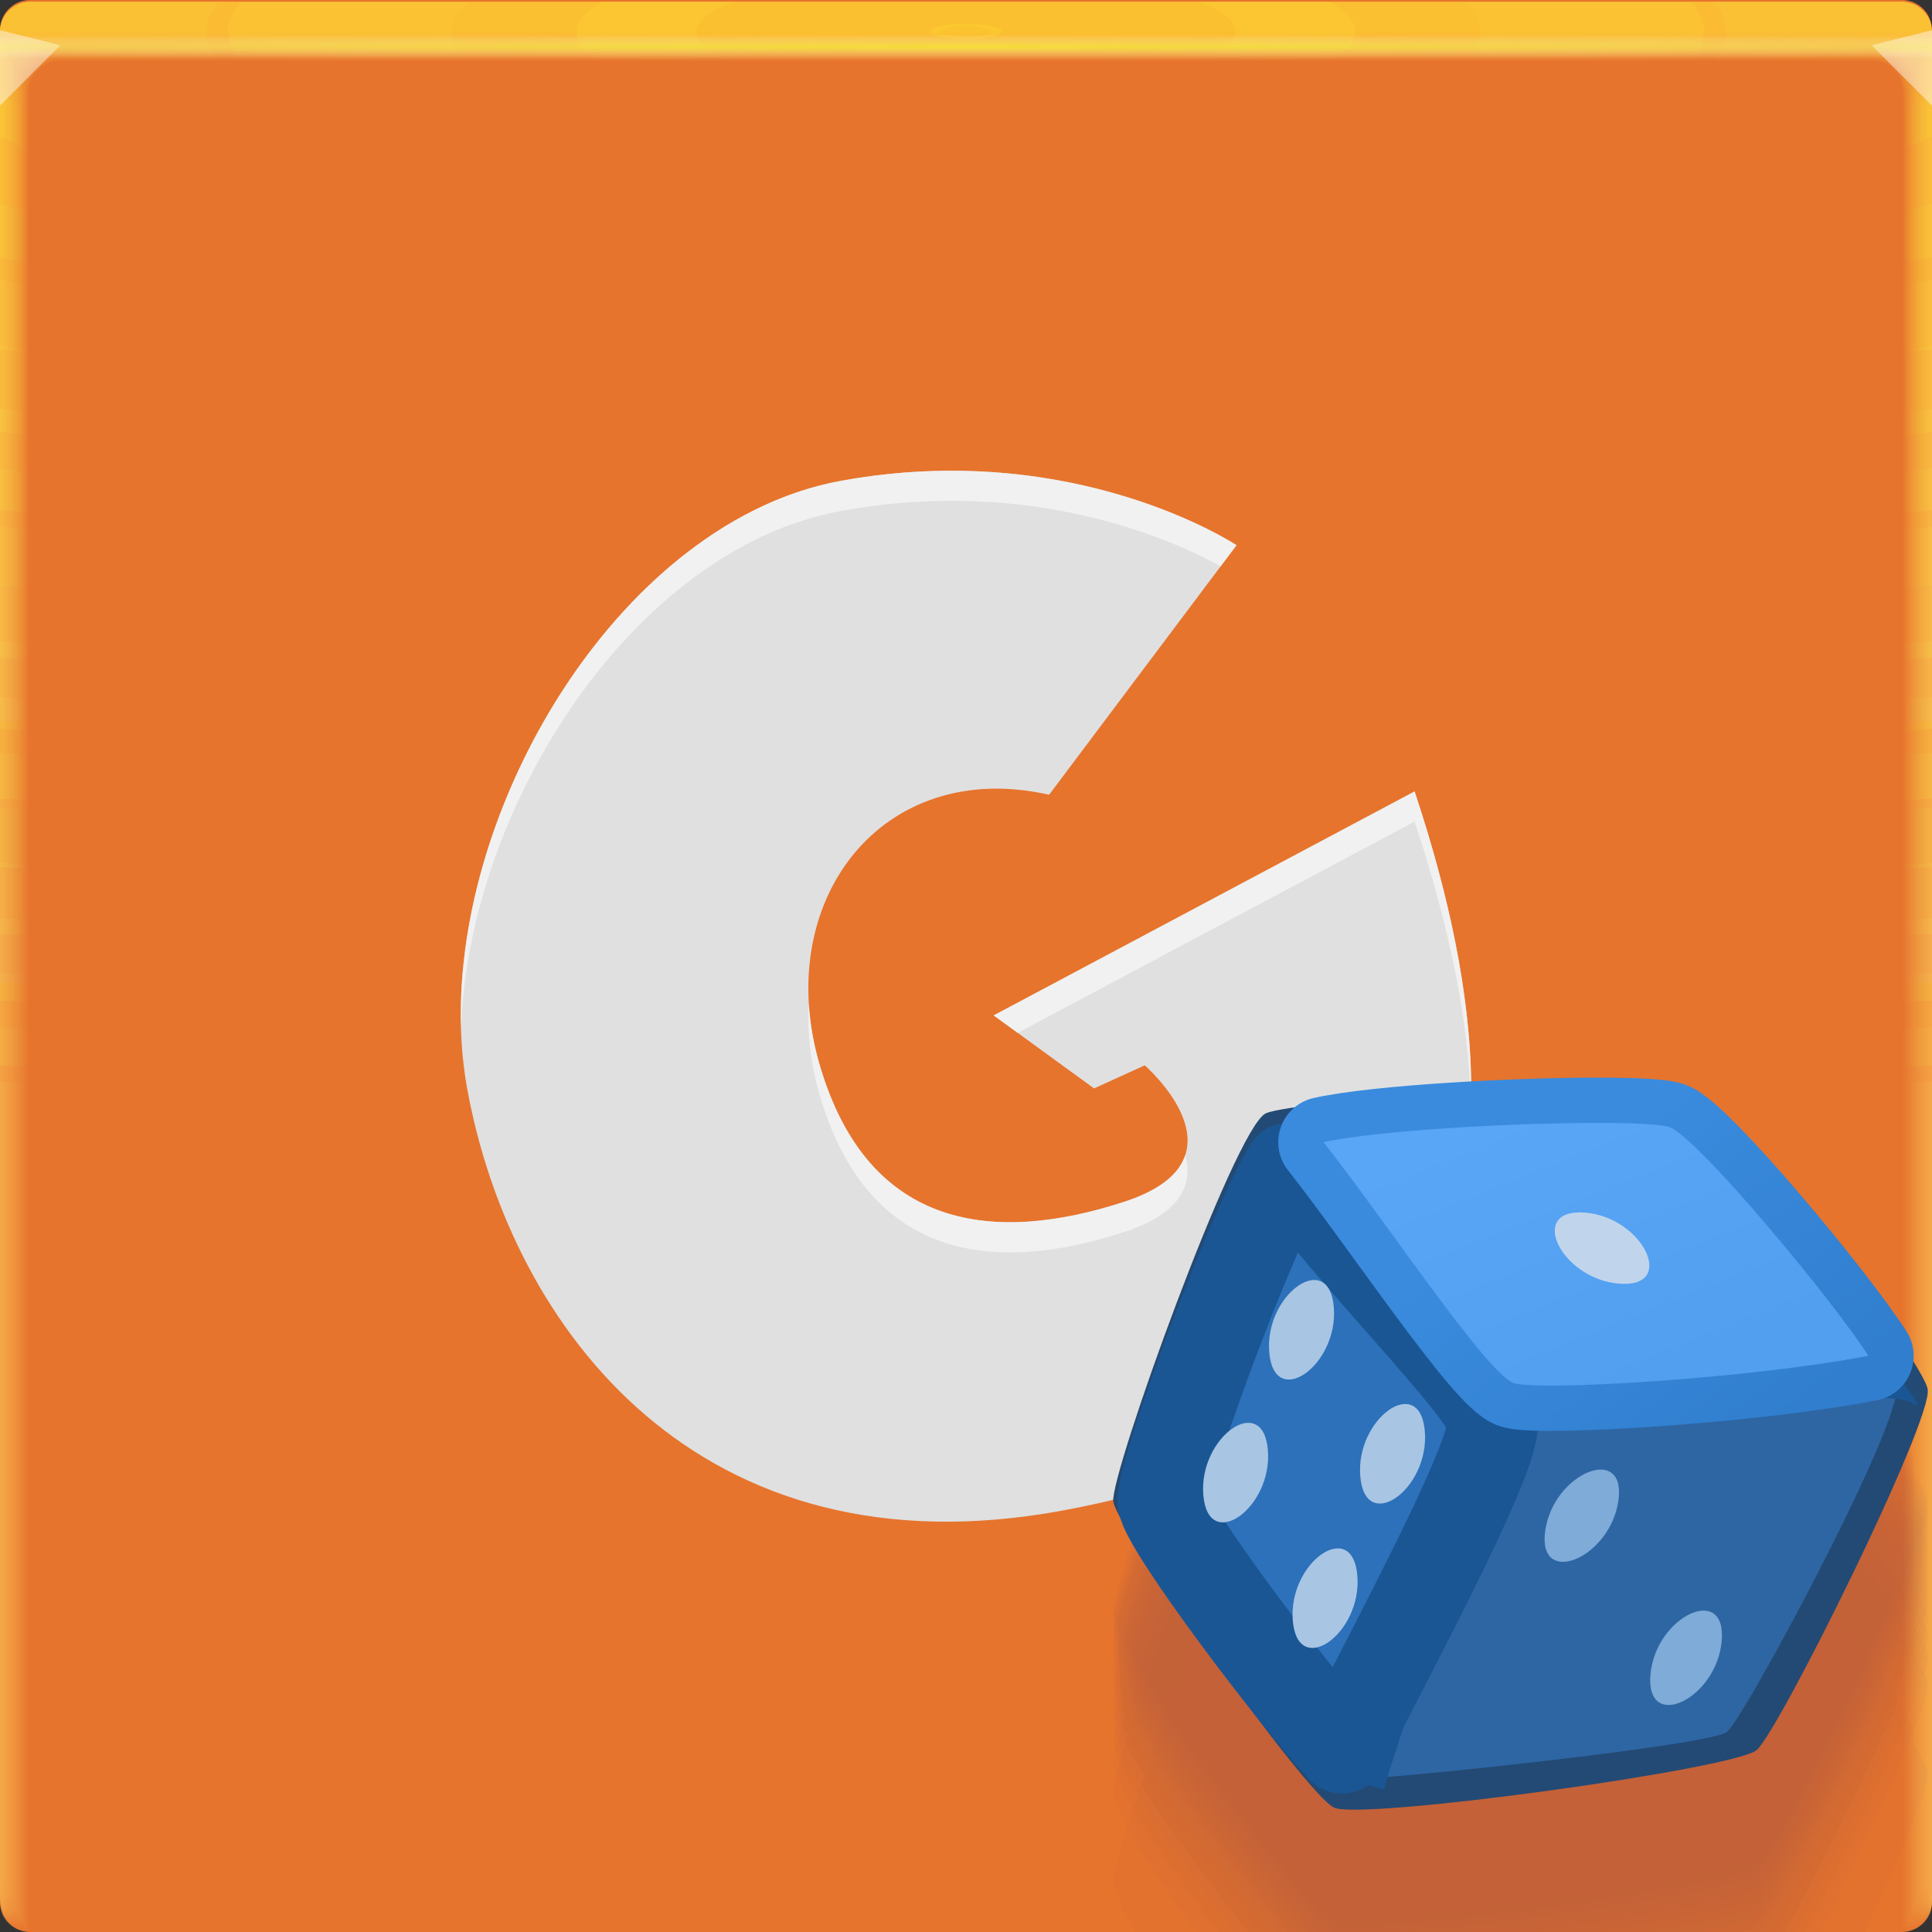 <?xml version="1.0" encoding="UTF-8"?>
<!-- Created with Inkscape (http://www.inkscape.org/) -->
<svg width="64" height="64" version="1.1" xmlns="http://www.w3.org/2000/svg" xmlns:cc="http://creativecommons.org/ns#" xmlns:dc="http://purl.org/dc/elements/1.1/" xmlns:rdf="http://www.w3.org/1999/02/22-rdf-syntax-ns#" xmlns:xlink="http://www.w3.org/1999/xlink">
	<rect width="100%" height="100%" fill="#333333" stroke="none"/>
	<defs>
		<linearGradient id="a-6-5">
			<stop stop-color="#ffcd33" stop-opacity=".12" offset="0"/>
			<stop stop-color="#ffe162" stop-opacity=".04" offset="1"/>
		</linearGradient>
		<radialGradient id="radialGradient2160630-3" cx="31.579" cy="38.946" r="32" gradientTransform="matrix(-.471 0 0 .89 47.202 6.42)" gradientUnits="userSpaceOnUse">
			<stop stop-color="#e6742d" offset="0"/>
			<stop stop-color="#e6742d" offset="1"/>
		</radialGradient>
		<radialGradient id="e-5-6-0-3-8" cx="35.574" cy="1.019" r="32" gradientTransform="matrix(0,1.125,-5.175,0,37.271,-38.97)" gradientUnits="userSpaceOnUse" xlink:href="#a-6-5"/>
		<radialGradient id="f-6-9-2-5-2" cx="35.574" cy="1.036" r="32" gradientTransform="matrix(0,1.125,-5.175,0,37.363,-38.97)" gradientUnits="userSpaceOnUse" xlink:href="#a-6-5"/>
		<radialGradient id="g-2-1-0-3-0" cx="35.574" cy="1.055" r="32" gradientTransform="matrix(0,1.125,-5.175,0,37.458,-38.97)" gradientUnits="userSpaceOnUse" xlink:href="#a-6-5"/>
		<radialGradient id="h-2-5-5-2" cx="35.574" cy="1.071" r="32" gradientTransform="matrix(0,1.125,-5.175,0,37.544,-38.97)" gradientUnits="userSpaceOnUse" xlink:href="#a-6-5"/>
		<radialGradient id="i-7-52-6-3" cx="35.574" cy="1.091" r="32" gradientTransform="matrix(0,1.125,-5.175,0,37.648,-38.97)" gradientUnits="userSpaceOnUse" xlink:href="#a-6-5"/>
		<radialGradient id="j-0-9-2-7" cx="35.574" cy="1.113" r="32" gradientTransform="matrix(0,1.125,-5.175,0,37.758,-38.97)" gradientUnits="userSpaceOnUse" xlink:href="#a-6-5"/>
		<radialGradient id="k-9-0-9-5" cx="35.574" cy="1.135" r="32" gradientTransform="matrix(0,1.125,-5.175,0,37.875,-38.97)" gradientUnits="userSpaceOnUse" xlink:href="#a-6-5"/>
		<radialGradient id="l-3-28-1-9" cx="35.574" cy="1.159" r="32" gradientTransform="matrix(0,1.125,-5.175,0,38,-38.97)" gradientUnits="userSpaceOnUse" xlink:href="#a-6-5"/>
		<radialGradient id="m-6-38-2-2" cx="35.574" cy="1.18" r="32" gradientTransform="matrix(0,1.125,-5.175,0,38.107,-38.97)" gradientUnits="userSpaceOnUse" xlink:href="#a-6-5"/>
		<radialGradient id="n-0-0-7-2" cx="35.574" cy="1.208" r="32" gradientTransform="matrix(0,1.125,-5.175,0,38.252,-38.97)" gradientUnits="userSpaceOnUse" xlink:href="#a-6-5"/>
		<radialGradient id="o-6-40-0-8" cx="35.574" cy="1.239" r="32" gradientTransform="matrix(0,1.125,-5.175,0,38.411,-38.97)" gradientUnits="userSpaceOnUse" xlink:href="#a-6-5"/>
		<radialGradient id="p-2-9-9-9" cx="35.574" cy="1.273" r="32" gradientTransform="matrix(0,1.125,-5.175,0,38.587,-38.97)" gradientUnits="userSpaceOnUse" xlink:href="#a-6-5"/>
		<radialGradient id="q-6-1-3-7" cx="35.574" cy="1.304" r="32" gradientTransform="matrix(0,1.125,-5.175,0,38.75,-38.97)" gradientUnits="userSpaceOnUse" xlink:href="#a-6-5"/>
		<radialGradient id="r-1-9-6-3" cx="35.574" cy="1.346" r="32" gradientTransform="matrix(0,1.125,-5.175,0,38.966,-38.97)" gradientUnits="userSpaceOnUse" xlink:href="#a-6-5"/>
		<radialGradient id="s-8-6-0-6" cx="35.574" cy="1.393" r="32" gradientTransform="matrix(0,1.125,-5.175,0,39.208,-38.97)" gradientUnits="userSpaceOnUse" xlink:href="#a-6-5"/>
		<radialGradient id="t-7-25-6-1" cx="35.574" cy="1.439" r="32" gradientTransform="matrix(0,1.125,-5.175,0,39.446,-38.97)" gradientUnits="userSpaceOnUse" xlink:href="#a-6-5"/>
		<radialGradient id="u-9-4-2-2" cx="16.612" cy="1.481" r="32" gradientTransform="matrix(0 .013 -2.412 0 35.594 1.336)" gradientUnits="userSpaceOnUse">
			<stop stop-color="#f4ff3b" stop-opacity=".606" offset="0"/>
			<stop stop-color="#ffffff" stop-opacity=".002" offset="1"/>
		</radialGradient>
		<linearGradient id="linearGradient52870" x1="54.003" x2="50.316" y1="49.576" y2="40.384" gradientUnits="userSpaceOnUse">
			<stop stop-color="#529eef" offset="0"/>
			<stop stop-color="#59a5f6" offset="1"/>
		</linearGradient>
		<linearGradient id="linearGradient52942" x1="62.239" x2="55.632" y1="48.49" y2="39.436" gradientUnits="userSpaceOnUse">
			<stop stop-color="#317ece" offset="0"/>
			<stop stop-color="#3a8bde" offset="1"/>
		</linearGradient>
	</defs>
	<g transform="translate(3.2081e-5)">
		<path d="m1 0c-0.554 0-1 0.446-1 1v62c0 0.554 0.446 1 1 1h62c0.554 0 1-0.446 1-1v-62c0-0.554-0.446-1-1-1z" fill="url(#radialGradient2160630-3)"/>
		<g transform="translate(-3.2081e-5)">
			<path d="m1 0.059c-0.554 0-1 0.446-1 1v62-0.224 0.224-62h1.752c19.15 2e-3 39.445 0 60.213 0h2.035v62-0.334 0.334-62c0.001-0.553-0.447-1.001-1-1z" fill="url(#e-5-6-0-3-8)"/>
			<path d="m1 0.059c-0.555-0.001-1.004 0.451-1 1.006v61.98-0.197c0-0.277 4e-3 -0.184 0.01 0.246 0.012 0.016 0.03-0.297 0.052-0.897v-61c0.072-9e-3 0.133-0.013 0.185-0.013 0.29-0.016 0.357-0.032 0.774-0.044 0.246-0.011 0.496-0.019 0.747-0.019 19.183 2e-3 39.392 0 60.2 0 0.346 0 0.689 0.012 1.023 0.03 0.268 0.01 0.389 0.02 0.52 0.033 0.106 0 0.22 0.01 0.427 0.028v60.744c0.027 0.754 0.05 1.148 0.059 1.123l3e-3 -0.334v0.286-61.762c0-0.143 0-0.22-2e-3 -0.224-0.005-0.552-0.46-0.995-1.012-0.986h-61.986" fill="url(#f-6-9-2-5-2)"/>
			<path d="m1 0.059c-0.555-0.001-1.004 0.451-1 1.006v61.966-0.169c0-0.245 8e-3 -0.145 0.021 0.266 0.022 0.034 0.06-0.247 0.104-0.807v-60.988c0.056-0.015 0.115-0.023 0.173-0.025 0.27-0.031 0.341-0.064 0.743-0.088 0.242-0.022 0.492-0.037 0.742-0.037 19.217 2e-3 39.34 0 60.187 0 0.347 0 0.69 0.024 1.013 0.06 0.256 0.02 0.372 0.042 0.494 0.065 0.1 0 0.206 0.02 0.398 0.057v60.731c0.055 0.703 0.102 1.052 0.119 1.003 4e-3 -0.154 6e-3 -0.265 6e-3 -0.333v0.237-61.748c0-0.139 0-0.215-3e-3 -0.224-0.011-0.468-0.347-0.864-0.807-0.952-0.071-0.014-0.144-0.021-0.217-0.02h-61.973" fill="url(#g-2-1-0-3-0)"/>
			<path d="m1 0.059c-0.555-0.001-1.004 0.45-1 1.005v61.953-0.14c0-0.213 0.012-0.107 0.031 0.287 0.034 0.05 0.091-0.198 0.156-0.718v-60.974c0.051-0.022 0.105-0.035 0.16-0.037 0.252-0.048 0.327-0.097 0.715-0.132 0.238-0.034 0.487-0.056 0.737-0.056 19.25 2e-3 39.286 0 60.173 0 0.348 0 0.688 0.036 1.001 0.09 0.244 0.029 0.356 0.062 0.47 0.098 0.091 0 0.19 0.03 0.37 0.085v60.718c0.082 0.653 0.151 0.957 0.176 0.884 7e-3 -0.152 0.01-0.262 0.01-0.333v0.188-61.734c0-0.135 0-0.21-4e-3 -0.224-0.017-0.467-0.359-0.859-0.819-0.94-0.072-0.014-0.144-0.02-0.217-0.018h-61.96" fill="url(#h-2-5-5-2)"/>
			<path d="m1 0.059c-0.555-0.001-1.004 0.45-1 1.005v61.939-0.113c0-0.18 0.015-0.068 0.042 0.308 0.045 0.067 0.121-0.149 0.208-0.629v-60.96c0.044-0.029 0.095-0.046 0.148-0.05 0.232-0.063 0.311-0.128 0.684-0.176 0.234-0.044 0.483-0.074 0.732-0.074 19.284 2e-3 39.234 0 60.16 0 0.35 0 0.689 0.048 0.991 0.12 0.232 0.039 0.34 0.083 0.444 0.13 0.085 0 0.176 0.04 0.341 0.114v60.704c0.11 0.603 0.203 0.862 0.236 0.764 0.008-0.111 0.013-0.222 0.014-0.333v0.14-61.721c0-0.13-2e-3 -0.206-6e-3 -0.224-0.024-0.466-0.37-0.852-0.83-0.927-0.073-0.013-0.146-0.019-0.22-0.017h-61.944" fill="url(#i-7-52-6-3)"/>
			<path d="m1 0.059c-0.554-0.001-1.003 0.45-1 1.004v61.926-0.084c0-0.148 0.02-0.029 0.052 0.328 0.056 0.084 0.152-0.099 0.26-0.539v-60.949c0.053-0.04 0.097-0.061 0.136-0.061 0.212-0.08 0.297-0.16 0.655-0.22 0.23-0.056 0.477-0.093 0.727-0.093 19.317 2e-3 39.18 0 60.147 0 0.35 0 0.688 0.06 0.98 0.151 0.22 0.047 0.322 0.102 0.418 0.162 0.078 0 0.162 0.049 0.313 0.142v60.69c0.137 0.553 0.253 0.767 0.295 0.645 0.01-0.11 0.015-0.221 0.017-0.332v0.09-61.705c0-0.126-2e-3 -0.202-7e-3 -0.224-0.031-0.465-0.382-0.846-0.843-0.914-0.072-0.013-0.145-0.019-0.218-0.017h-61.932" fill="url(#j-0-9-2-7)"/>
			<path d="m1 0.059c-0.554-0.001-1.003 0.45-1 1.004v61.912-0.056c0-0.117 0.023 0.01 0.063 0.349 0.067 0.1 0.182-0.05 0.312-0.45v-60.935c0.048-0.049 0.088-0.074 0.123-0.074 0.193-0.095 0.282-0.192 0.626-0.264 0.225-0.067 0.472-0.11 0.721-0.11h60.133c0.352 0 0.688 0.071 0.97 0.18 0.144 0.033 0.279 0.099 0.393 0.194 0.07 0 0.147 0.059 0.284 0.17v60.68c0.164 0.502 0.304 0.671 0.354 0.524 0.014-0.14 0.02-0.25 0.02-0.331v0.042-61.695c0-0.121-2e-3 -0.197-9e-3 -0.224-0.037-0.464-0.393-0.84-0.854-0.902-0.072-0.012-0.145-0.016-0.218-0.014h-61.918" fill="url(#k-9-0-9-5)"/>
			<path d="m1 0.059c-0.554-0.001-1.003 0.45-1 1.004v61.898-0.029c0-0.084 0.027 0.049 0.073 0.37 0.079 0.117 0.212 0 0.365-0.36v-60.923c0.043-0.057 0.079-0.086 0.11-0.086 0.174-0.112 0.267-0.225 0.596-0.309 0.23-0.083 0.472-0.126 0.717-0.129 19.385 2e-3 39.075 0 60.12 0 0.353 0 0.687 0.084 0.958 0.211 0.141 0.041 0.268 0.119 0.368 0.227 0.063 0 0.132 0.068 0.256 0.199v60.665c0.192 0.452 0.354 0.576 0.413 0.404 0.014-0.11 0.022-0.22 0.024-0.33v-61.687c0-0.117-4e-3 -0.193-0.01-0.224-0.044-0.464-0.405-0.835-0.868-0.89-0.072-0.01-0.144-0.014-0.217-0.011h-61.905" fill="url(#l-3-28-1-9)"/>
			<path d="m1 0.059c-0.554-0.001-1.003 0.449-1 1.003v61.885c0-0.052 0.03 0.087 0.084 0.39 0.09 0.135 0.242 0.05 0.416-0.27v-60.911c0.038-0.063 0.07-0.097 0.099-0.097 0.154-0.127 0.251-0.257 0.566-0.352 0.217-0.089 0.463-0.148 0.711-0.148 19.418 2e-3 39.022 0 60.107 0 0.355 0 0.687 0.096 0.947 0.242 0.138 0.049 0.257 0.139 0.343 0.258 0.056 0 0.118 0.079 0.227 0.227v60.651c0.22 0.402 0.406 0.482 0.473 0.285 0.018-0.132 0.027-0.243 0.027-0.33v-61.721c0-0.113-4e-3 -0.188-0.012-0.224-0.05-0.463-0.416-0.828-0.879-0.877-0.072-0.01-0.145-0.014-0.218-0.011h-61.89" fill="url(#m-6-38-2-2)"/>
			<path d="m1 0.059c-0.554-0.001-1.003 0.449-1 1.003v61.899c0-0.02 0.035 0.126 0.094 0.41 0.101 0.152 0.273 0.1 0.468-0.18v-60.897c0.034-0.073 0.062-0.11 0.087-0.11 0.135-0.143 0.236-0.29 0.536-0.397 0.213-0.1 0.459-0.166 0.707-0.166 19.452 2e-3 38.969 0 60.093 0 0.356 0 0.687 0.108 0.936 0.272 0.134 0.06 0.246 0.162 0.317 0.29 0.05 0 0.103 0.089 0.2 0.256v60.64c0.246 0.352 0.455 0.386 0.531 0.165 0.02-0.128 0.03-0.239 0.03-0.33v-61.755c0-0.108-4e-3 -0.184-0.013-0.224-0.057-0.462-0.428-0.821-0.891-0.864-0.072-0.009-0.145-0.012-0.218-0.01h-61.877" fill="url(#n-0-0-7-2)"/>
			<path d="m1 0.059c-0.554-0.001-1.002 0.448-1 1.002v61.913c0 0.013 0.039 0.165 0.105 0.432 0.112 0.168 0.303 0.148 0.52-0.092v-60.882c0.029-0.081 0.053-0.123 0.074-0.123 0.116-0.159 0.222-0.321 0.507-0.44 0.215-0.117 0.456-0.181 0.701-0.185 19.486 2e-3 38.916 0 60.08 0 0.357 0 0.687 0.12 0.925 0.302 0.131 0.072 0.234 0.185 0.292 0.323 0.043 0 0.089 0.098 0.171 0.284v60.626c0.275 0.302 0.507 0.29 0.591 0.046 0.022-0.125 0.034-0.236 0.034-0.33v-61.791c0-0.104-5e-3 -0.18-0.016-0.224-0.063-0.461-0.439-0.815-0.903-0.852-0.072-0.008-0.145-0.011-0.218-8e-3h-61.863" fill="url(#o-6-40-0-8)"/>
			<path d="m1 0.059c-0.554-0.001-1.002 0.448-1 1.002v61.928c0 0.045 0.042 0.203 0.115 0.453 0.123 0.184 0.333 0.197 0.572-3e-3v-60.87c0.024-0.089 0.045-0.135 0.062-0.135 0.097-0.174 0.207-0.353 0.478-0.484 0.204-0.122 0.448-0.203 0.696-0.203 19.519 2e-3 38.863 0 60.067 0 0.335-0.002 0.659 0.116 0.914 0.332 0.15 0.103 0.224 0.225 0.267 0.355 0.035 0 0.073 0.108 0.142 0.313v60.612c0.302 0.251 0.557 0.196 0.65-0.074 0.023-0.109 0.035-0.219 0.037-0.33v-61.825c0-0.1-6e-3 -0.175-0.017-0.224-0.07-0.46-0.45-0.81-0.915-0.84-0.072-0.007-0.145-0.009-0.218-7e-3h-61.85" fill="url(#p-2-9-9-9)"/>
			<path d="m1 0.059c-0.554-0.001-1.002 0.448-1 1.002v61.942c0 0.077 0.046 0.242 0.126 0.473 0.134 0.201 0.363 0.246 0.624 0.086v-60.856c0.02-0.097 0.035-0.147 0.05-0.147 0.08-0.225 0.239-0.413 0.447-0.529 0.2-0.133 0.444-0.221 0.691-0.221 19.553 2e-3 38.811 0 60.053 0 0.36 0 0.686 0.144 0.903 0.362 0.123 0.098 0.208 0.235 0.242 0.388 0.028 0 0.059 0.118 0.114 0.341v60.598c0.33 0.2 0.608 0.1 0.709-0.194 0.026-0.117 0.04-0.228 0.04-0.329v-61.86c0-0.095-6e-3 -0.17-0.018-0.224-0.076-0.459-0.462-0.803-0.927-0.827-0.073-0.006-0.145-0.007-0.218-5e-3h-61.836" fill="url(#q-6-1-3-7)"/>
			<path d="m1 0.059c-0.553-0.001-1.002 0.448-1 1.001v61.956c0 0.11 0.05 0.281 0.136 0.494 0.146 0.218 0.394 0.296 0.677 0.176v-60.843c0.014-0.105 0.026-0.16 0.036-0.16 0.062-0.237 0.212-0.441 0.419-0.572 0.196-0.144 0.439-0.24 0.686-0.24 19.586 2e-3 38.758 0 60.04 0 0.36 0 0.685 0.156 0.892 0.392 0.117 0.112 0.193 0.26 0.216 0.42 0.021 0 0.044 0.128 0.086 0.37v60.585c0.356 0.15 0.658 5e-3 0.768-0.314 0.029-0.114 0.044-0.224 0.044-0.328v-61.895c0-0.09-7e-3 -0.166-0.02-0.224-0.083-0.458-0.474-0.797-0.94-0.814-0.072-0.005-0.145-0.006-0.217-5e-3h-61.823" fill="url(#r-1-9-6-3)"/>
			<path d="m1 0.059c-0.553-0.001-1.001 0.447-1 1v61.972c0 0.142 0.054 0.32 0.147 0.515 0.156 0.241 0.453 0.349 0.728 0.265v-60.83c0.01-0.114 0.018-0.172 0.025-0.172 0.044-0.248 0.184-0.47 0.389-0.617 0.192-0.155 0.434-0.258 0.68-0.258 19.62 2e-3 38.705 0 60.027 0 0.362 0 0.686 0.168 0.882 0.422 0.11 0.127 0.176 0.286 0.19 0.453 0.015 0 0.03 0.137 0.057 0.398v60.572c0.385 0.1 0.71-0.09 0.828-0.434 0.03-0.11 0.047-0.22 0.047-0.328v-61.93c0-0.086-7e-3 -0.161-0.021-0.224-0.09-0.457-0.485-0.791-0.951-0.802-0.073-0.003-0.146-0.004-0.219-2e-3h-61.809" fill="url(#s-8-6-0-6)"/>
			<path d="m1 0.059c-0.553-0.001-1.001 0.447-1 1v61.986c0 0.174 0.058 0.358 0.157 0.535 0.17 0.259 0.473 0.397 0.78 0.355v-60.816c5e-3 -0.122 0.01-0.185 0.013-0.185 0.028-0.259 0.158-0.496 0.36-0.66 0.187-0.166 0.429-0.277 0.675-0.277 19.653 2e-3 38.652 0 60.013 0 0.363 0 0.685 0.18 0.87 0.452 0.102 0.141 0.16 0.31 0.166 0.485 7e-3 0 0.015 0.147 0.028 0.427v60.558c0.412 0.05 0.76-0.186 0.887-0.553 0.033-0.106 0.05-0.217 0.05-0.328v-61.965c0.01-0.553-0.432-1.008-0.985-1.014-0.073-0.001-0.146-0.001-0.219 0h-61.795" fill="url(#t-7-25-6-1)"/>
			<path d="m0 1v2.5l2-2z" fill="#fffeff" fill-opacity=".45"/>
			<path d="m64 3.5-2-2 2-0.5z" fill="#fffeff" fill-opacity=".45"/>
			<path d="m1 0.059c-0.553-0.001-1.001 0.447-1 1v1h64v-0.998c0.001-0.553-0.447-1.001-1-1h-62z" fill="url(#u-9-4-2-2)"/>
		</g>
	</g>
	<path d="m40.961 18.06s-5.356-3.56-13.126-2.127c-7.771 1.431-13.813 12.245-12.354 20.16 1.458 7.915 7.679 16.165 19.701 13.949 12.022-2.217 16.432-9.545 11.679-23.824l-13.944 7.419 3.326 2.418 1.678-0.764s3.608 3.124-0.683 4.521c-4.29 1.397-8.465 0.954-10.078-4.508-1.613-5.462 2.056-10.23 7.593-8.977z" fill="#e0e0e0" fill-rule="evenodd"/>
	<path d="m31.932 15.598c-1.268-0.026-2.641 0.065-4.098 0.334-7.12 1.312-12.783 10.499-12.561 18.117 0.268-7.401 5.75-15.863 12.561-17.117 6.419-1.183 11.136 1.019 12.602 1.828l0.525-0.699s-3.535-2.35-9.029-2.463zm14.928 10.619-13.943 7.42 0.795 0.578 13.148-6.998c1.183 3.553 1.799 6.676 1.871 9.396 0.071-2.948-0.54-6.4-1.871-10.396zm-20.066 7.043c-0.057 0.964 0.056 1.992 0.367 3.045 1.613 5.462 5.788 5.905 10.078 4.508 1.969-0.641 2.267-1.645 2.022-2.545-0.192 0.582-0.769 1.137-2.022 1.545-4.29 1.397-8.465 0.954-10.078-4.508-0.206-0.696-0.326-1.382-0.367-2.045z" fill="#f6f6f6" fill-opacity=".77" fill-rule="evenodd"/>
	<g fill="#2a136d" fill-opacity=".08" fill-rule="evenodd" opacity=".244">
		<path d="m53.139 48.367c-2.922-0.012-7.418 0.183-9.621 0.674-0.221 0.056-0.426 0.162-0.6 0.309-0.504 0.072-0.867 0.142-0.994 0.205-1.035 0.516-5.152 11.959-5.045 12.854 0.01 0.085 0.09 0.26 0.201 0.473 0.082 0.401 0.208 0.53 0.338 0.77 0.155 0.286 0.347 0.598 0.572 0.945 0.451 0.695 1.039 1.53 1.678 2.398 0.652 0.886 1.348 1.794 2.002 2.611 1.171 1.55 2.192 2.791 2.52 2.943 0.917 0.427 13.266-1.272 14.004-1.906l5e-4 -5e-4c0.74-0.638 5.837-10.908 5.663-11.949l-1e-4 -9e-4c-0.027-0.156-0.208-0.492-0.48-0.927v-5e-4c0.044-0.346-0.034-0.697-0.221-0.992l-6e-4 -8e-4c-0.72-1.124-2.128-2.905-3.537-4.552l-5e-4 -6e-4c-0.704-0.824-1.398-1.598-2-2.212l-4e-4 -4e-4c-0.3-0.307-0.576-0.573-0.839-0.798l-4e-4 -4e-4c-0.263-0.226-0.419-0.416-0.959-0.611l-8e-4 -2e-4c-0.54-0.195-0.766-0.163-1.187-0.189h-6e-4c-0.421-0.026-0.923-0.039-1.494-0.041z"/>
		<path d="m53.139 45.39c-2.922-0.012-7.418 0.183-9.621 0.674-0.221 0.056-0.426 0.162-0.6 0.309h-3e-4c-0.504 0.072-0.867 0.142-0.994 0.205-1.035 0.516-5.152 11.959-5.045 12.854 0.01 0.085 0.09 0.26 0.201 0.473 0.082 0.401 0.208 0.53 0.338 0.769 0.155 0.286 0.347 0.598 0.572 0.945 0.451 0.695 1.039 1.53 1.678 2.398 0.652 0.886 1.348 1.794 2.002 2.611 1.171 1.55 2.192 2.791 2.52 2.943 0.917 0.427 13.266-1.272 14.004-1.906l3e-4 -3e-4c0.739-0.637 5.837-10.908 5.664-11.949l-1e-4 -7e-4c-0.026-0.156-0.208-0.492-0.48-0.927v-3e-4c0.044-0.346-0.034-0.697-0.221-0.992l-4e-4 -5e-4c-0.72-1.124-2.128-2.905-3.537-4.552l-3e-4 -4e-4c-0.704-0.824-1.398-1.599-2-2.212l-3e-4 -3e-4c-0.301-0.307-0.576-0.573-0.84-0.798l-3e-4 -2e-4c-0.263-0.226-0.419-0.416-0.959-0.611l-5e-4 -1e-4c-0.54-0.195-0.766-0.163-1.187-0.189h-4e-4c-0.421-0.026-0.924-0.039-1.494-0.041z"/>
		<path d="m53.139 44.439c-2.922-0.012-7.418 0.183-9.621 0.674-0.221 0.056-0.426 0.162-0.6 0.309l-4e-4 1e-4c-0.504 0.072-0.867 0.142-0.994 0.205-1.035 0.516-5.152 11.959-5.045 12.854 0.01 0.085 0.09 0.26 0.201 0.473 0.082 0.401 0.208 0.53 0.338 0.769 0.155 0.286 0.347 0.598 0.572 0.945 0.451 0.696 1.039 1.53 1.678 2.398 0.652 0.886 1.348 1.794 2.002 2.611 1.171 1.55 2.192 2.791 2.52 2.943 0.917 0.427 13.266-1.272 14.004-1.906l3e-4 -3e-4c0.739-0.636 5.837-10.908 5.664-11.949l-1e-4 -5e-4c-0.026-0.156-0.208-0.492-0.48-0.927v-2e-4c0.044-0.346-0.034-0.697-0.221-0.992l-3e-4 -5e-4c-0.72-1.124-2.129-2.905-3.537-4.552l-3e-4 -3e-4c-0.704-0.824-1.398-1.599-2-2.213l-2e-4 -2e-4c-0.301-0.307-0.576-0.573-0.84-0.799l-2e-4 -2e-4c-0.264-0.226-0.419-0.416-0.959-0.611l-4e-4 -2e-4c-0.54-0.195-0.766-0.163-1.187-0.189h-3e-4c-0.421-0.026-0.924-0.039-1.494-0.041z"/>
		<path d="m53.139 43.747c-2.922-0.012-7.418 0.183-9.621 0.674-0.221 0.056-0.426 0.162-0.6 0.309h-4e-4c-0.504 0.072-0.867 0.142-0.994 0.205-1.035 0.516-5.152 11.959-5.045 12.854 0.01 0.085 0.09 0.26 0.201 0.473 0.082 0.401 0.208 0.53 0.338 0.77 0.155 0.286 0.347 0.598 0.572 0.945 0.451 0.695 1.039 1.53 1.678 2.398 0.652 0.886 1.348 1.794 2.002 2.611 1.171 1.55 2.192 2.791 2.52 2.943 0.917 0.427 13.266-1.272 14.004-1.906l2e-4 -3e-4c0.739-0.636 5.837-10.908 5.664-11.949l-1e-4 -4e-4c-0.026-0.156-0.208-0.492-0.48-0.927v-2e-4c0.044-0.346-0.034-0.697-0.221-0.992l-3e-4 -4e-4c-0.72-1.124-2.129-2.905-3.537-4.552l-2e-4 -3e-4c-0.704-0.824-1.398-1.599-2-2.213l-2e-4 -2e-4c-0.301-0.307-0.576-0.573-0.84-0.799l-2e-4 -2e-4c-0.264-0.226-0.419-0.416-0.959-0.611l-4e-4 -1e-4c-0.54-0.195-0.766-0.163-1.187-0.189h-3e-4c-0.421-0.026-0.924-0.039-1.494-0.041z"/>
		<path d="m53.139 43.184c-2.922-0.012-7.418 0.183-9.621 0.674-0.221 0.056-0.426 0.162-0.6 0.309l-5e-4 1e-4c-0.504 0.072-0.867 0.142-0.994 0.205-1.035 0.516-5.152 11.959-5.045 12.854 0.01 0.085 0.09 0.26 0.201 0.473 0.082 0.401 0.208 0.53 0.338 0.769 0.155 0.286 0.347 0.598 0.572 0.945 0.451 0.695 1.039 1.53 1.678 2.398 0.652 0.886 1.348 1.794 2.002 2.611 1.171 1.55 2.192 2.791 2.52 2.943 0.917 0.427 13.266-1.272 14.004-1.906l2e-4 -2e-4c0.739-0.636 5.837-10.908 5.664-11.949v-4e-4c-0.026-0.156-0.208-0.492-0.48-0.927v-2e-4c0.044-0.346-0.034-0.697-0.221-0.992l-3e-4 -3e-4c-0.72-1.124-2.129-2.905-3.537-4.552l-2e-4 -2e-4c-0.704-0.824-1.398-1.599-2-2.213l-1e-4 -2e-4c-0.301-0.307-0.576-0.573-0.84-0.799l-2e-4 -1e-4c-0.264-0.226-0.419-0.416-0.959-0.611l-3e-4 -2e-4c-0.54-0.195-0.766-0.163-1.187-0.189h-3e-4c-0.421-0.026-0.924-0.039-1.494-0.041z"/>
		<path d="m53.139 42.7c-2.922-0.012-7.418 0.183-9.621 0.674-0.221 0.056-0.426 0.162-0.6 0.309h-5e-4c-0.504 0.072-0.867 0.142-0.994 0.205-1.035 0.516-5.152 11.959-5.045 12.854 0.01 0.085 0.09 0.26 0.201 0.473 0.082 0.401 0.208 0.53 0.338 0.769 0.155 0.286 0.347 0.598 0.572 0.945 0.451 0.696 1.039 1.53 1.678 2.398 0.652 0.886 1.348 1.794 2.002 2.611 1.171 1.55 2.192 2.791 2.52 2.943 0.917 0.427 13.266-1.272 14.004-1.906l2e-4 -2e-4c0.739-0.635 5.837-10.908 5.664-11.949v-3e-4c-0.026-0.156-0.208-0.492-0.48-0.927v-2e-4c0.044-0.346-0.034-0.697-0.221-0.992l-2e-4 -3e-4c-0.72-1.124-2.129-2.905-3.537-4.553l-2e-4 -2e-4c-0.704-0.824-1.398-1.599-2-2.213l-1e-4 -2e-4c-0.301-0.307-0.576-0.573-0.84-0.799l-1e-4 -1e-4c-0.264-0.226-0.419-0.416-0.959-0.611l-3e-4 -1e-4c-0.54-0.195-0.766-0.163-1.187-0.189h-2e-4c-0.421-0.026-0.924-0.038-1.494-0.041z"/>
		<path d="m53.139 42.271c-2.922-0.012-7.418 0.183-9.621 0.674-0.221 0.056-0.426 0.162-0.6 0.309h-5e-4c-0.504 0.072-0.867 0.142-0.994 0.205-1.035 0.516-5.152 11.959-5.045 12.854 0.01 0.085 0.09 0.26 0.201 0.473 0.082 0.401 0.208 0.53 0.338 0.769 0.155 0.286 0.347 0.598 0.572 0.945 0.451 0.695 1.039 1.53 1.678 2.398 0.652 0.886 1.348 1.794 2.002 2.611 1.171 1.55 2.192 2.791 2.52 2.943 0.917 0.427 13.266-1.272 14.004-1.906l1e-4 -1e-4c0.739-0.635 5.838-10.908 5.664-11.949v-3e-4c-0.026-0.156-0.208-0.492-0.48-0.927v-2e-4c0.044-0.346-0.034-0.697-0.221-0.992l-2e-4 -3e-4c-0.72-1.124-2.129-2.905-3.537-4.552l-1e-4 -2e-4c-0.704-0.824-1.399-1.599-2-2.213l-1e-4 -2e-4c-0.301-0.307-0.576-0.573-0.84-0.799l-1e-4 -1e-4c-0.264-0.226-0.419-0.416-0.959-0.611l-2e-4 -1e-4c-0.54-0.195-0.766-0.163-1.187-0.189l-2e-4 -1e-4c-0.421-0.026-0.924-0.038-1.494-0.041z"/>
		<path d="m53.139 41.883c-2.922-0.012-7.418 0.183-9.621 0.674-0.221 0.056-0.426 0.162-0.6 0.309l-6e-4 1e-4c-0.504 0.072-0.867 0.142-0.994 0.205-1.035 0.516-5.152 11.959-5.045 12.854 0.01 0.085 0.09 0.26 0.201 0.473 0.082 0.401 0.208 0.53 0.338 0.769 0.155 0.286 0.347 0.598 0.572 0.945 0.451 0.695 1.039 1.53 1.678 2.398 0.652 0.886 1.348 1.794 2.002 2.611 1.171 1.55 2.192 2.791 2.52 2.943 0.917 0.427 13.266-1.272 14.004-1.906l1e-4 -1e-4c0.739-0.635 5.838-10.908 5.664-11.949v-3e-4c-0.026-0.156-0.208-0.492-0.48-0.927v-1e-4c0.044-0.346-0.034-0.697-0.221-0.992l-2e-4 -3e-4c-0.72-1.124-2.129-2.905-3.537-4.553l-1e-4 -2e-4c-0.704-0.824-1.399-1.599-2-2.213l-1e-4 -1e-4c-0.301-0.307-0.576-0.573-0.84-0.799l-1e-4 -1e-4c-0.264-0.226-0.419-0.416-0.959-0.611l-2e-4 -1e-4c-0.54-0.195-0.766-0.163-1.187-0.189h-2e-4c-0.421-0.026-0.924-0.039-1.494-0.041z"/>
		<path d="m53.139 41.527c-2.922-0.012-7.418 0.183-9.621 0.674-0.221 0.056-0.426 0.162-0.6 0.309h-6e-4c-0.504 0.072-0.867 0.142-0.994 0.205-1.035 0.516-5.152 11.959-5.045 12.854 0.01 0.085 0.09 0.26 0.201 0.473 0.082 0.401 0.208 0.53 0.338 0.769 0.155 0.286 0.347 0.598 0.572 0.945 0.451 0.695 1.039 1.53 1.678 2.398 0.652 0.886 1.348 1.794 2.002 2.611 1.171 1.55 2.192 2.791 2.52 2.943 0.917 0.427 13.266-1.272 14.004-1.906l1e-4 -1e-4c0.739-0.635 5.838-10.908 5.664-11.949v-2e-4c-0.026-0.156-0.208-0.492-0.48-0.927v-1e-4c0.044-0.346-0.034-0.697-0.221-0.992l-2e-4 -2e-4c-0.72-1.124-2.129-2.905-3.537-4.553l-1e-4 -2e-4c-0.704-0.824-1.399-1.599-2-2.213l-1e-4 -1e-4c-0.301-0.307-0.576-0.573-0.84-0.799h-1e-4c-0.264-0.226-0.419-0.416-0.959-0.611l-2e-4 -1e-4c-0.54-0.195-0.766-0.163-1.187-0.189l-1e-4 -1e-4c-0.421-0.026-0.924-0.038-1.494-0.041z"/>
		<path d="m53.139 41.197c-2.922-0.012-7.418 0.183-9.621 0.674-0.221 0.056-0.426 0.162-0.6 0.309l-6e-4 1e-4c-0.504 0.072-0.867 0.142-0.994 0.205-1.035 0.516-5.152 11.959-5.045 12.854 0.01 0.085 0.09 0.26 0.201 0.473 0.082 0.401 0.208 0.53 0.338 0.77 0.155 0.286 0.347 0.598 0.572 0.945 0.451 0.695 1.039 1.53 1.678 2.398 0.652 0.886 1.348 1.794 2.002 2.611 1.171 1.55 2.192 2.791 2.52 2.943 0.917 0.427 13.266-1.272 14.004-1.906l1e-4 -1e-4c0.738-0.635 5.838-10.908 5.664-11.949v-1e-4c-0.026-0.156-0.208-0.492-0.48-0.928v-1e-4c0.044-0.346-0.034-0.697-0.221-0.992l-2e-4 -1e-4c-0.72-1.124-2.129-2.905-3.537-4.553l-1e-4 -1e-4c-0.704-0.824-1.399-1.599-2-2.213v-1e-4c-0.301-0.307-0.576-0.573-0.84-0.799l-1e-4 -1e-4c-0.264-0.226-0.419-0.416-0.959-0.611h-2e-4c-0.54-0.195-0.766-0.163-1.187-0.189h-1e-4c-0.421-0.026-0.924-0.039-1.494-0.041z"/>
		<path d="m53.139 40.889c-2.922-0.012-7.418 0.183-9.621 0.674-0.221 0.056-0.426 0.162-0.6 0.309l-6e-4 1e-4c-0.504 0.072-0.867 0.142-0.994 0.205-1.035 0.516-5.152 11.959-5.045 12.854 0.01 0.085 0.09 0.26 0.201 0.473 0.082 0.401 0.208 0.53 0.338 0.769 0.155 0.286 0.347 0.598 0.572 0.945 0.451 0.695 1.039 1.53 1.678 2.398 0.652 0.886 1.348 1.794 2.002 2.611 1.171 1.55 2.192 2.791 2.52 2.943 0.917 0.427 13.266-1.272 14.004-1.906h1e-4c0.738-0.635 5.838-10.908 5.664-11.949v-1e-4c-0.026-0.156-0.208-0.492-0.48-0.928v-1e-4c0.044-0.346-0.034-0.697-0.221-0.992l-1e-4 -1e-4c-0.72-1.124-2.129-2.905-3.537-4.553v-1e-4c-0.704-0.824-1.399-1.599-2-2.213v-1e-4c-0.301-0.307-0.576-0.573-0.84-0.799h-1e-4c-0.264-0.226-0.419-0.416-0.959-0.611h-1e-4c-0.54-0.195-0.766-0.164-1.187-0.189h-1e-4c-0.421-0.026-0.924-0.039-1.494-0.041z"/>
		<path d="m53.139 40.598c-2.922-0.012-7.418 0.183-9.621 0.674-0.221 0.056-0.426 0.162-0.6 0.309l-7e-4 1e-4c-0.504 0.072-0.867 0.142-0.994 0.205-1.035 0.516-5.152 11.959-5.045 12.854 0.01 0.085 0.09 0.26 0.201 0.473 0.082 0.401 0.208 0.53 0.338 0.769 0.155 0.286 0.347 0.598 0.572 0.945 0.451 0.696 1.039 1.53 1.678 2.398 0.652 0.886 1.348 1.794 2.002 2.611 1.171 1.55 2.192 2.791 2.52 2.943 0.917 0.427 13.266-1.272 14.004-1.906v-1e-4c0.738-0.634 5.838-10.908 5.664-11.949v-1e-4c-0.026-0.156-0.208-0.492-0.48-0.928v-1e-4c0.044-0.346-0.034-0.697-0.221-0.992l-1e-4 -1e-4c-0.72-1.124-2.129-2.905-3.537-4.553-0.704-0.824-1.399-1.599-2-2.213-0.301-0.307-0.576-0.573-0.84-0.799h-1e-4c-0.264-0.226-0.419-0.416-0.959-0.611h-1e-4c-0.54-0.195-0.766-0.164-1.187-0.19h-1e-4c-0.421-0.026-0.924-0.039-1.494-0.041z"/>
		<path d="m53.139 40.323c-2.922-0.013-7.418 0.183-9.621 0.674-0.221 0.056-0.426 0.162-0.6 0.309l-7e-4 1e-4c-0.504 0.072-0.867 0.142-0.994 0.205-1.035 0.516-5.152 11.959-5.045 12.854 0.01 0.085 0.09 0.26 0.201 0.473 0.082 0.401 0.208 0.53 0.338 0.77 0.155 0.286 0.347 0.598 0.572 0.945 0.451 0.695 1.039 1.53 1.678 2.398 0.652 0.886 1.348 1.794 2.002 2.611 1.171 1.55 2.192 2.791 2.52 2.943 0.917 0.427 13.266-1.272 14.004-1.906 0.738-0.634 5.838-10.908 5.664-11.949v-1e-4c-0.026-0.156-0.208-0.492-0.48-0.928v-1e-4c0.044-0.346-0.034-0.697-0.221-0.992l-1e-4 -1e-4c-0.72-1.124-2.129-2.905-3.537-4.553v-1e-4c-0.704-0.824-1.399-1.599-2-2.213v-1e-4c-0.301-0.307-0.576-0.573-0.84-0.799v-1e-4c-0.264-0.226-0.419-0.416-0.959-0.611h-1e-4c-0.54-0.195-0.766-0.163-1.187-0.189h-1e-4c-0.421-0.026-0.924-0.039-1.494-0.041z"/>
		<path d="m53.139 40.061c-2.922-0.012-7.418 0.183-9.621 0.674-0.221 0.056-0.426 0.162-0.6 0.309h-7e-4c-0.504 0.072-0.867 0.142-0.994 0.205-1.035 0.516-5.152 11.959-5.045 12.854 0.01 0.085 0.09 0.26 0.201 0.473 0.082 0.401 0.208 0.53 0.338 0.769 0.155 0.286 0.347 0.598 0.572 0.945 0.451 0.696 1.039 1.53 1.678 2.398 0.652 0.886 1.348 1.794 2.002 2.611 1.171 1.55 2.192 2.791 2.52 2.943 0.917 0.427 13.266-1.272 14.004-1.906 0.738-0.634 5.838-10.908 5.664-11.949v-1e-4c-0.026-0.156-0.208-0.492-0.48-0.928v-1e-4c0.044-0.346-0.034-0.697-0.221-0.992l-1e-4 -1e-4c-0.72-1.124-2.129-2.905-3.537-4.553-0.704-0.824-1.399-1.599-2-2.213v-1e-4c-0.301-0.307-0.576-0.573-0.84-0.799-0.264-0.226-0.419-0.416-0.959-0.611h-1e-4c-0.54-0.195-0.766-0.164-1.187-0.19-0.421-0.026-0.924-0.038-1.494-0.041z"/>
		<path d="m53.139 39.811c-2.922-0.012-7.418 0.183-9.621 0.674-0.221 0.056-0.426 0.162-0.6 0.308l-7e-4 1e-4c-0.504 0.072-0.867 0.142-0.994 0.205-1.035 0.516-5.152 11.959-5.045 12.854 0.01 0.085 0.09 0.26 0.201 0.473 0.082 0.401 0.208 0.53 0.338 0.769 0.155 0.286 0.347 0.598 0.572 0.945 0.451 0.696 1.039 1.53 1.678 2.398 0.652 0.886 1.348 1.794 2.002 2.611 1.171 1.55 2.192 2.791 2.52 2.943 0.917 0.427 13.266-1.272 14.004-1.906 0.738-0.634 5.838-10.908 5.664-11.949v-1e-4c-0.026-0.156-0.208-0.492-0.48-0.928v-1e-4c0.044-0.346-0.034-0.697-0.221-0.992l-1e-4 -1e-4c-0.72-1.124-2.129-2.905-3.537-4.553-0.704-0.824-1.399-1.599-2-2.213-0.301-0.307-0.576-0.573-0.84-0.799-0.264-0.226-0.419-0.416-0.959-0.611-0.541-0.195-0.766-0.164-1.188-0.19s-0.924-0.039-1.494-0.041z"/>
		<path d="m53.139 39.572c-2.922-0.012-7.418 0.183-9.621 0.674-0.221 0.056-0.426 0.162-0.6 0.309l-8e-4 1e-4c-0.504 0.072-0.867 0.142-0.993 0.205-1.035 0.516-5.152 11.959-5.045 12.854 0.01 0.085 0.09 0.26 0.201 0.473 0.082 0.401 0.208 0.53 0.338 0.769 0.155 0.286 0.347 0.598 0.572 0.945 0.451 0.696 1.039 1.53 1.678 2.398 0.652 0.886 1.348 1.794 2.002 2.611 1.171 1.55 2.192 2.791 2.52 2.943 0.917 0.427 13.266-1.272 14.004-1.906 0.738-0.634 5.838-10.908 5.664-11.949-0.026-0.156-0.208-0.492-0.48-0.928 0.044-0.346-0.034-0.697-0.221-0.992l-1e-4 -1e-4c-0.72-1.124-2.129-2.905-3.537-4.553-0.704-0.824-1.399-1.599-2-2.213-0.301-0.307-0.576-0.573-0.84-0.799s-0.419-0.416-0.959-0.611c-0.54-0.195-0.766-0.164-1.188-0.19s-0.924-0.039-1.494-0.041z"/>
		<path d="m53.139 39.342c-2.922-0.012-7.418 0.183-9.621 0.674-0.221 0.056-0.426 0.162-0.6 0.309l-8e-4 1e-4c-0.504 0.072-0.867 0.142-0.993 0.205-1.035 0.516-5.152 11.959-5.045 12.854 0.01 0.085 0.09 0.26 0.201 0.473 0.082 0.401 0.208 0.53 0.338 0.769 0.155 0.286 0.347 0.598 0.572 0.945 0.451 0.695 1.039 1.53 1.678 2.398 0.652 0.886 1.348 1.794 2.002 2.611 1.171 1.55 2.192 2.791 2.52 2.943 0.917 0.427 13.266-1.272 14.004-1.906 0.738-0.634 5.838-10.908 5.664-11.949-0.026-0.156-0.208-0.492-0.48-0.928 0.044-0.346-0.034-0.697-0.221-0.992-0.72-1.123-2.129-2.905-3.537-4.553-0.704-0.824-1.399-1.599-2-2.213-0.301-0.307-0.576-0.573-0.84-0.799s-0.419-0.416-0.959-0.611c-0.54-0.195-0.766-0.164-1.188-0.19s-0.924-0.039-1.494-0.041z"/>
	</g>
	<g transform="translate(0 -3.644)">
		<path d="m36.879 53.383c0.107 0.895 6.393 9.714 7.311 10.141 0.918 0.427 13.266-1.274 14.004-1.908s5.837-10.908 5.663-11.949-6.742-9.487-7.723-9.941c-0.981-0.454-13.295 0.347-14.21 0.803-1.035 0.516-5.152 11.958-5.046 12.853z" fill="#234a74" fill-rule="evenodd"/>
		<path d="m44.939 62.561c-0.914-0.046 4.942-11.955 5.498-12.506 0.557-0.551 11.715-1.265 12.351-0.629s-5.008 11.156-5.587 11.597c-0.579 0.441-11.349 1.583-12.263 1.537z" fill="#2e66a4" fill-rule="evenodd"/>
		<path d="m42.542 42.137c2.122 2.995 6.667 7.466 6.899 8.535 0.232 1.069-3.432 7.765-5.41 11.714l1.806 0.54c1.296-4.317 3.942-11.254 4.84-11.952s11.864-1.412 12.648-0.866-1.086-1.617-1.086-1.617c-3.85 0.8-11.17 1.243-12.077 0.977s-4.582-5.87-6.59-8.334z" fill="#1a5694" fill-rule="evenodd"/>
		<path d="m42.695 42.344c-1.402 2.382-4.269 10.246-4.17 11.064 0.096 0.795 4.197 6.279 5.93 8.146 2.031-3.993 5.204-9.88 4.986-10.883-0.227-1.045-4.569-5.338-6.746-8.328z" fill="#2c71b9" fill-rule="evenodd" stroke="#1a5694" stroke-linejoin="round" stroke-width="3" style="paint-order:stroke fill markers"/>
		<path d="m44.184 46.946c0.16 1.933-1.975 3.43-2.138 1.497-0.163-1.933 1.978-3.43 2.138-1.497z" color="#000000" fill="#a8c5e3"/>
		<path d="m42 51.677c0.16 1.933-1.975 3.43-2.138 1.497s1.978-3.43 2.138-1.497z" color="#000000" fill="#a8c5e3"/>
		<path d="m47.199 51.054c0.16 1.933-1.975 3.43-2.138 1.497-0.163-1.933 1.978-3.43 2.138-1.497z" color="#000000" fill="#a8c5e3"/>
		<path d="m57.034 58.005c-0.17 1.932-2.528 3.045-2.361 1.112 0.168-1.932 2.531-3.045 2.361-1.112z" color="#000000" fill="#7eabd7"/>
		<path d="m53.61 53.367c-0.282 1.919-2.701 2.893-2.421 0.974 0.279-1.919 2.703-2.893 2.421-0.974z" color="#000000" fill="#7eabd7"/>
		<path d="m53.133 40.842c-2.826-0.012-7.495 0.239-9.289 0.639 2.05 2.597 5.449 7.732 6.318 7.986 0.881 0.258 7.806-0.153 11.73-0.91-1.233-1.926-5.677-7.247-6.582-7.574-0.253-0.091-1.074-0.136-2.178-0.141z" fill="none" stroke="url(#linearGradient52942)" stroke-linejoin="round" stroke-width="3"/>
		<path d="m44.964 55.837c0.16 1.933-1.975 3.43-2.138 1.497s1.978-3.43 2.138-1.497z" color="#000000" fill="#a8c5e3"/>
		<path d="m53.133 40.842c-2.826-0.012-7.495 0.239-9.289 0.639 2.05 2.597 5.449 7.732 6.318 7.986 0.881 0.258 7.806-0.153 11.73-0.91-1.233-1.926-5.677-7.247-6.582-7.574-0.253-0.091-1.074-0.136-2.178-0.141z" fill="url(#linearGradient52870)" fill-rule="evenodd"/>
		<path d="m53.634 46.167c-1.933-0.158-3.061-2.509-1.127-2.354 1.933 0.156 3.06 2.512 1.127 2.354z" color="#000000" fill="#c0d5eb"/>
	</g>
	<g transform="matrix(.456 0 0 .456 -117.5 -174.04)"></g>
</svg>

